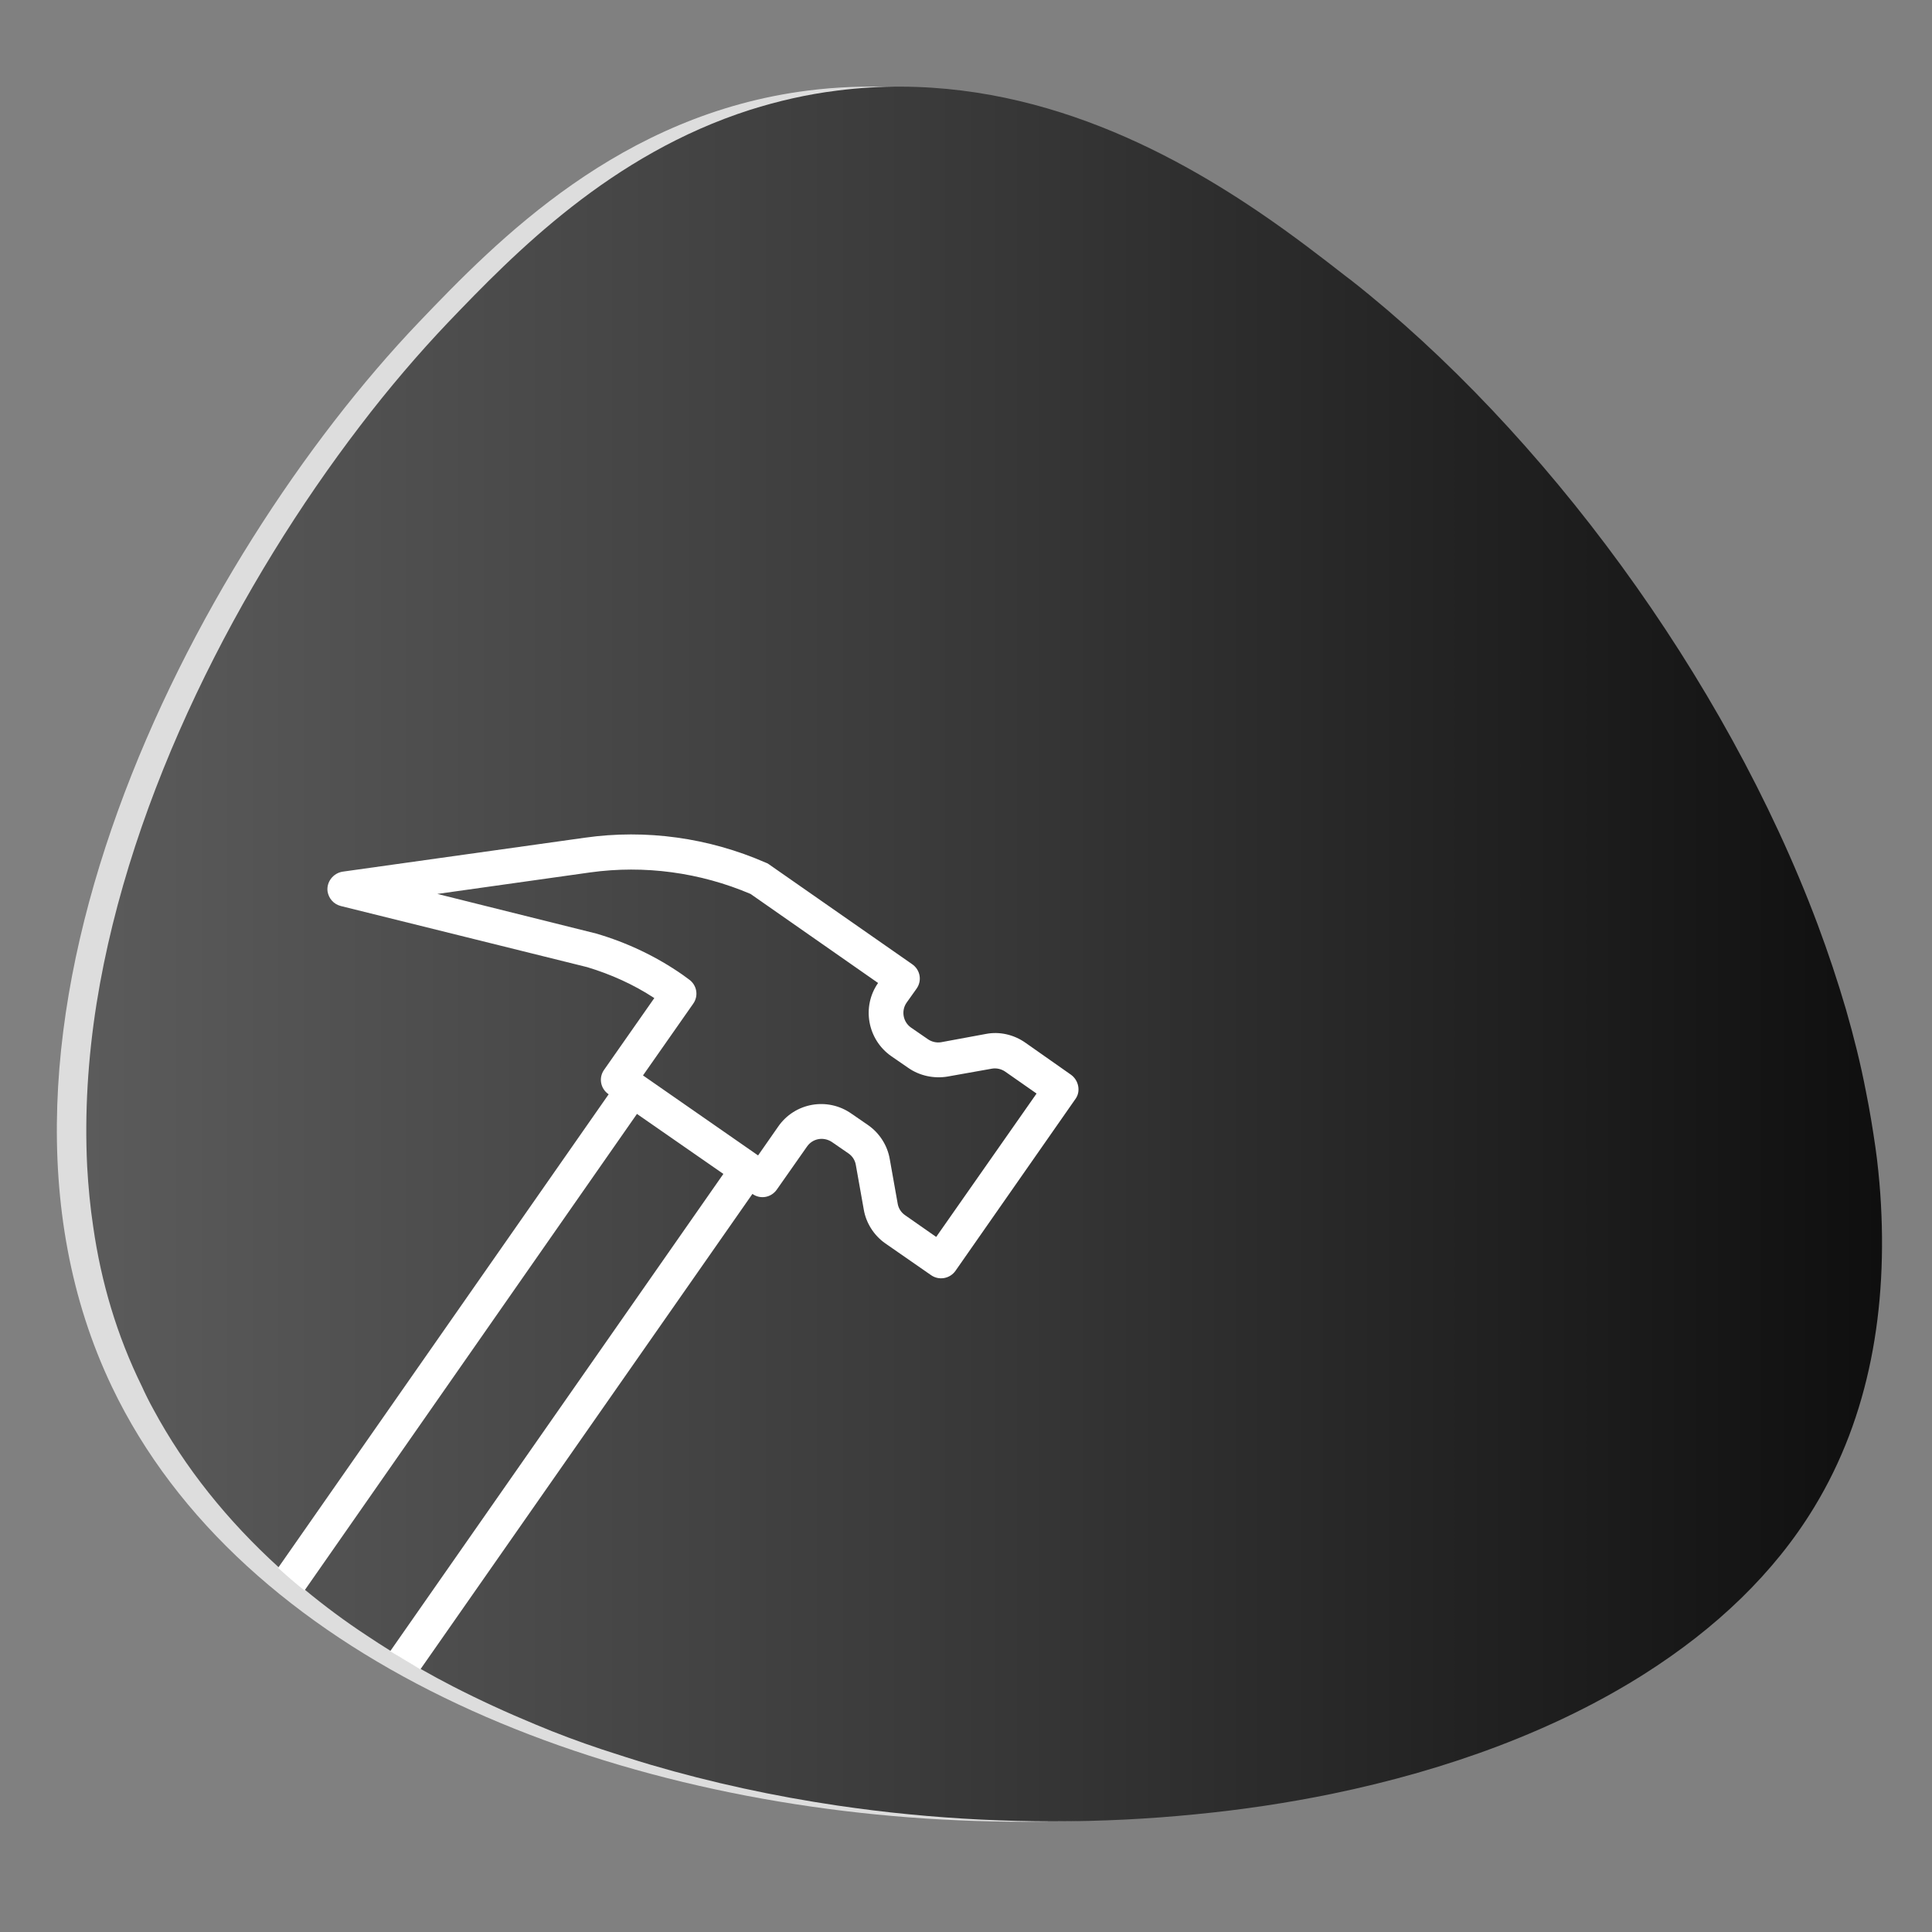 <?xml version="1.0" encoding="utf-8"?>
<!-- Generator: Adobe Illustrator 24.0.1, SVG Export Plug-In . SVG Version: 6.00 Build 0)  -->
<svg version="1.1" id="Layer_1" xmlns="http://www.w3.org/2000/svg" xmlns:xlink="http://www.w3.org/1999/xlink" x="0px" y="0px"
	 viewBox="0 0 512 512" style="enable-background:new 0 0 512 512;" xml:space="preserve">
<rect x="0" y="0" width="512" height="512" fill="#808080" stroke="none"/>
<style type="text/css">
	.st0{fill:#DDDDDD;}
	.st1{fill:url(#SVGID_1_);}
	.st2{fill:#FFFFFF;}
</style>
<path class="st0" d="M110.9,85.5c21.1-22.1,53.5-55.2,103.2-61.5c61.5-7.8,110.5,30.3,135,49.4c94.1,73.2,180.2,233.3,124,326
	c-72.8,120-374.9,111.4-443.4-31.8C-15,274.1,51.5,147.8,110.9,85.5z"/>
<linearGradient id="SVGID_1_" gradientUnits="userSpaceOnUse" x1="22.802" y1="252.901" x2="498.698" y2="252.901">
	<stop  offset="0" style="stop-color:#5B5B5B"/>
	<stop  offset="0.5" style="stop-color:#383838"/>
	<stop  offset="1" style="stop-color:#0F0F0F"/>
</linearGradient>
<path class="st1" d="M480.8,399.4c-10.6,17.5-26.1,32.2-45,44.2c-23.3,14.8-51.8,25.4-82.9,31.8c-11.7,2.4-23.7,4.2-36,5.4h0
	c-24.9,2.5-50.7,2.5-76.1,0c-6.3-0.6-12.6-1.4-18.8-2.3c-16.9-2.5-33.5-6.1-49.5-10.8c0,0,0,0,0,0c-4.4-1.3-8.7-2.7-13-4.1
	c-6-2-11.9-4.2-17.6-6.6l0,0v0c-7.5-3.1-14.9-6.5-21.9-10.1c-2.9-1.5-5.7-3-8.5-4.6c-2.7-1.5-5.4-3.1-8-4.8c-2.1-1.3-4.1-2.6-6.2-4
	c-5.8-3.8-11.3-7.9-16.5-12.2c-2.4-2-4.7-4-7-6c-13.5-12.3-24.8-26.3-33.2-41.9c-1.1-2-2.1-4-3-6C31,354,26.8,339.8,24.7,325.1
	c-0.8-5.3-1.3-10.6-1.6-16c-0.7-14.2,0.2-28.7,2.5-43.2c8.9-55.8,38.2-111.7,69.8-153c7.7-10.1,15.6-19.3,23.3-27.4
	c17.7-18.5,43.2-44.6,80.1-56.4c7.3-2.3,15-4.1,23.1-5.1c45.8-5.8,84.6,13.8,111.6,32.1c9.3,6.3,17.1,12.4,23.4,17.3
	c0.4,0.3,0.8,0.6,1.2,0.9c50.7,39.9,98.9,104.8,123.6,170.7c2.8,7.5,5.3,15,7.5,22.5c2.1,7.3,3.9,14.5,5.3,21.8
	c1,4.9,1.8,9.9,2.5,14.7c0.6,4.2,1,8.3,1.3,12.4C500.4,346.8,495.4,375.4,480.8,399.4z"/>
<g>
	<g>
		<path class="st2" d="M283.8,284.8l-12.1-8.5c-3-2.1-6.8-3-10.4-2.3l-11.9,2.2c-1.2,0.2-2.5-0.1-3.5-0.8l-4.5-3.1
			c-2.1-1.5-2.6-4.4-1.2-6.5l2.7-3.8c1.5-2.1,1-5-1.2-6.5l-38-26.5c-0.3-0.2-0.5-0.3-0.8-0.4c-15.1-6.6-31.7-8.9-47.9-6.6l-64.2,9
			c-2.5,0.4-4.3,2.7-4,5.2c0.3,1.9,1.6,3.4,3.5,3.9l65.3,16.2c6.3,1.9,12.3,4.6,17.8,8.2l-13.3,19c-1.5,2.1-1,5,1.2,6.5L73.7,415.5
			c2.3,2.1,4.6,4.1,7,6l88.1-126.3l22.9,15.9l-88.3,126.5c2.6,1.6,5.3,3.2,8,4.8l88-126c2.1,1.5,5,1,6.5-1.2l8-11.4
			c1.5-2.1,4.3-2.6,6.5-1.2l4.5,3.1c1,0.7,1.7,1.8,1.9,3l2.1,11.8c0.6,3.6,2.7,6.9,5.7,9l12.1,8.4c2.1,1.5,5,1,6.5-1.1l31.9-45.7
			C286.4,289.2,285.9,286.3,283.8,284.8z M248.1,327.8l-8.3-5.8c-1-0.7-1.7-1.8-1.9-3l-2.1-11.8c-0.6-3.6-2.7-6.9-5.7-9l-4.5-3.1
			c-6.3-4.4-15-2.9-19.4,3.5l-5.3,7.6L170.4,285l13.3-19c1.5-2.1,1-5-1.2-6.5l-1.5-1.1c-7-4.9-14.8-8.6-23-11l-42.1-10.5l40.5-5.7
			c14.4-2,29.1,0,42.5,5.7l33.8,23.6c-4.4,6.3-2.8,15,3.5,19.4l4.5,3.1c3,2.1,6.8,2.9,10.4,2.3l11.8-2.1c1.2-0.2,2.5,0.1,3.5,0.8
			l8.3,5.8L248.1,327.8z"/>
	</g>
</g>
</svg>
